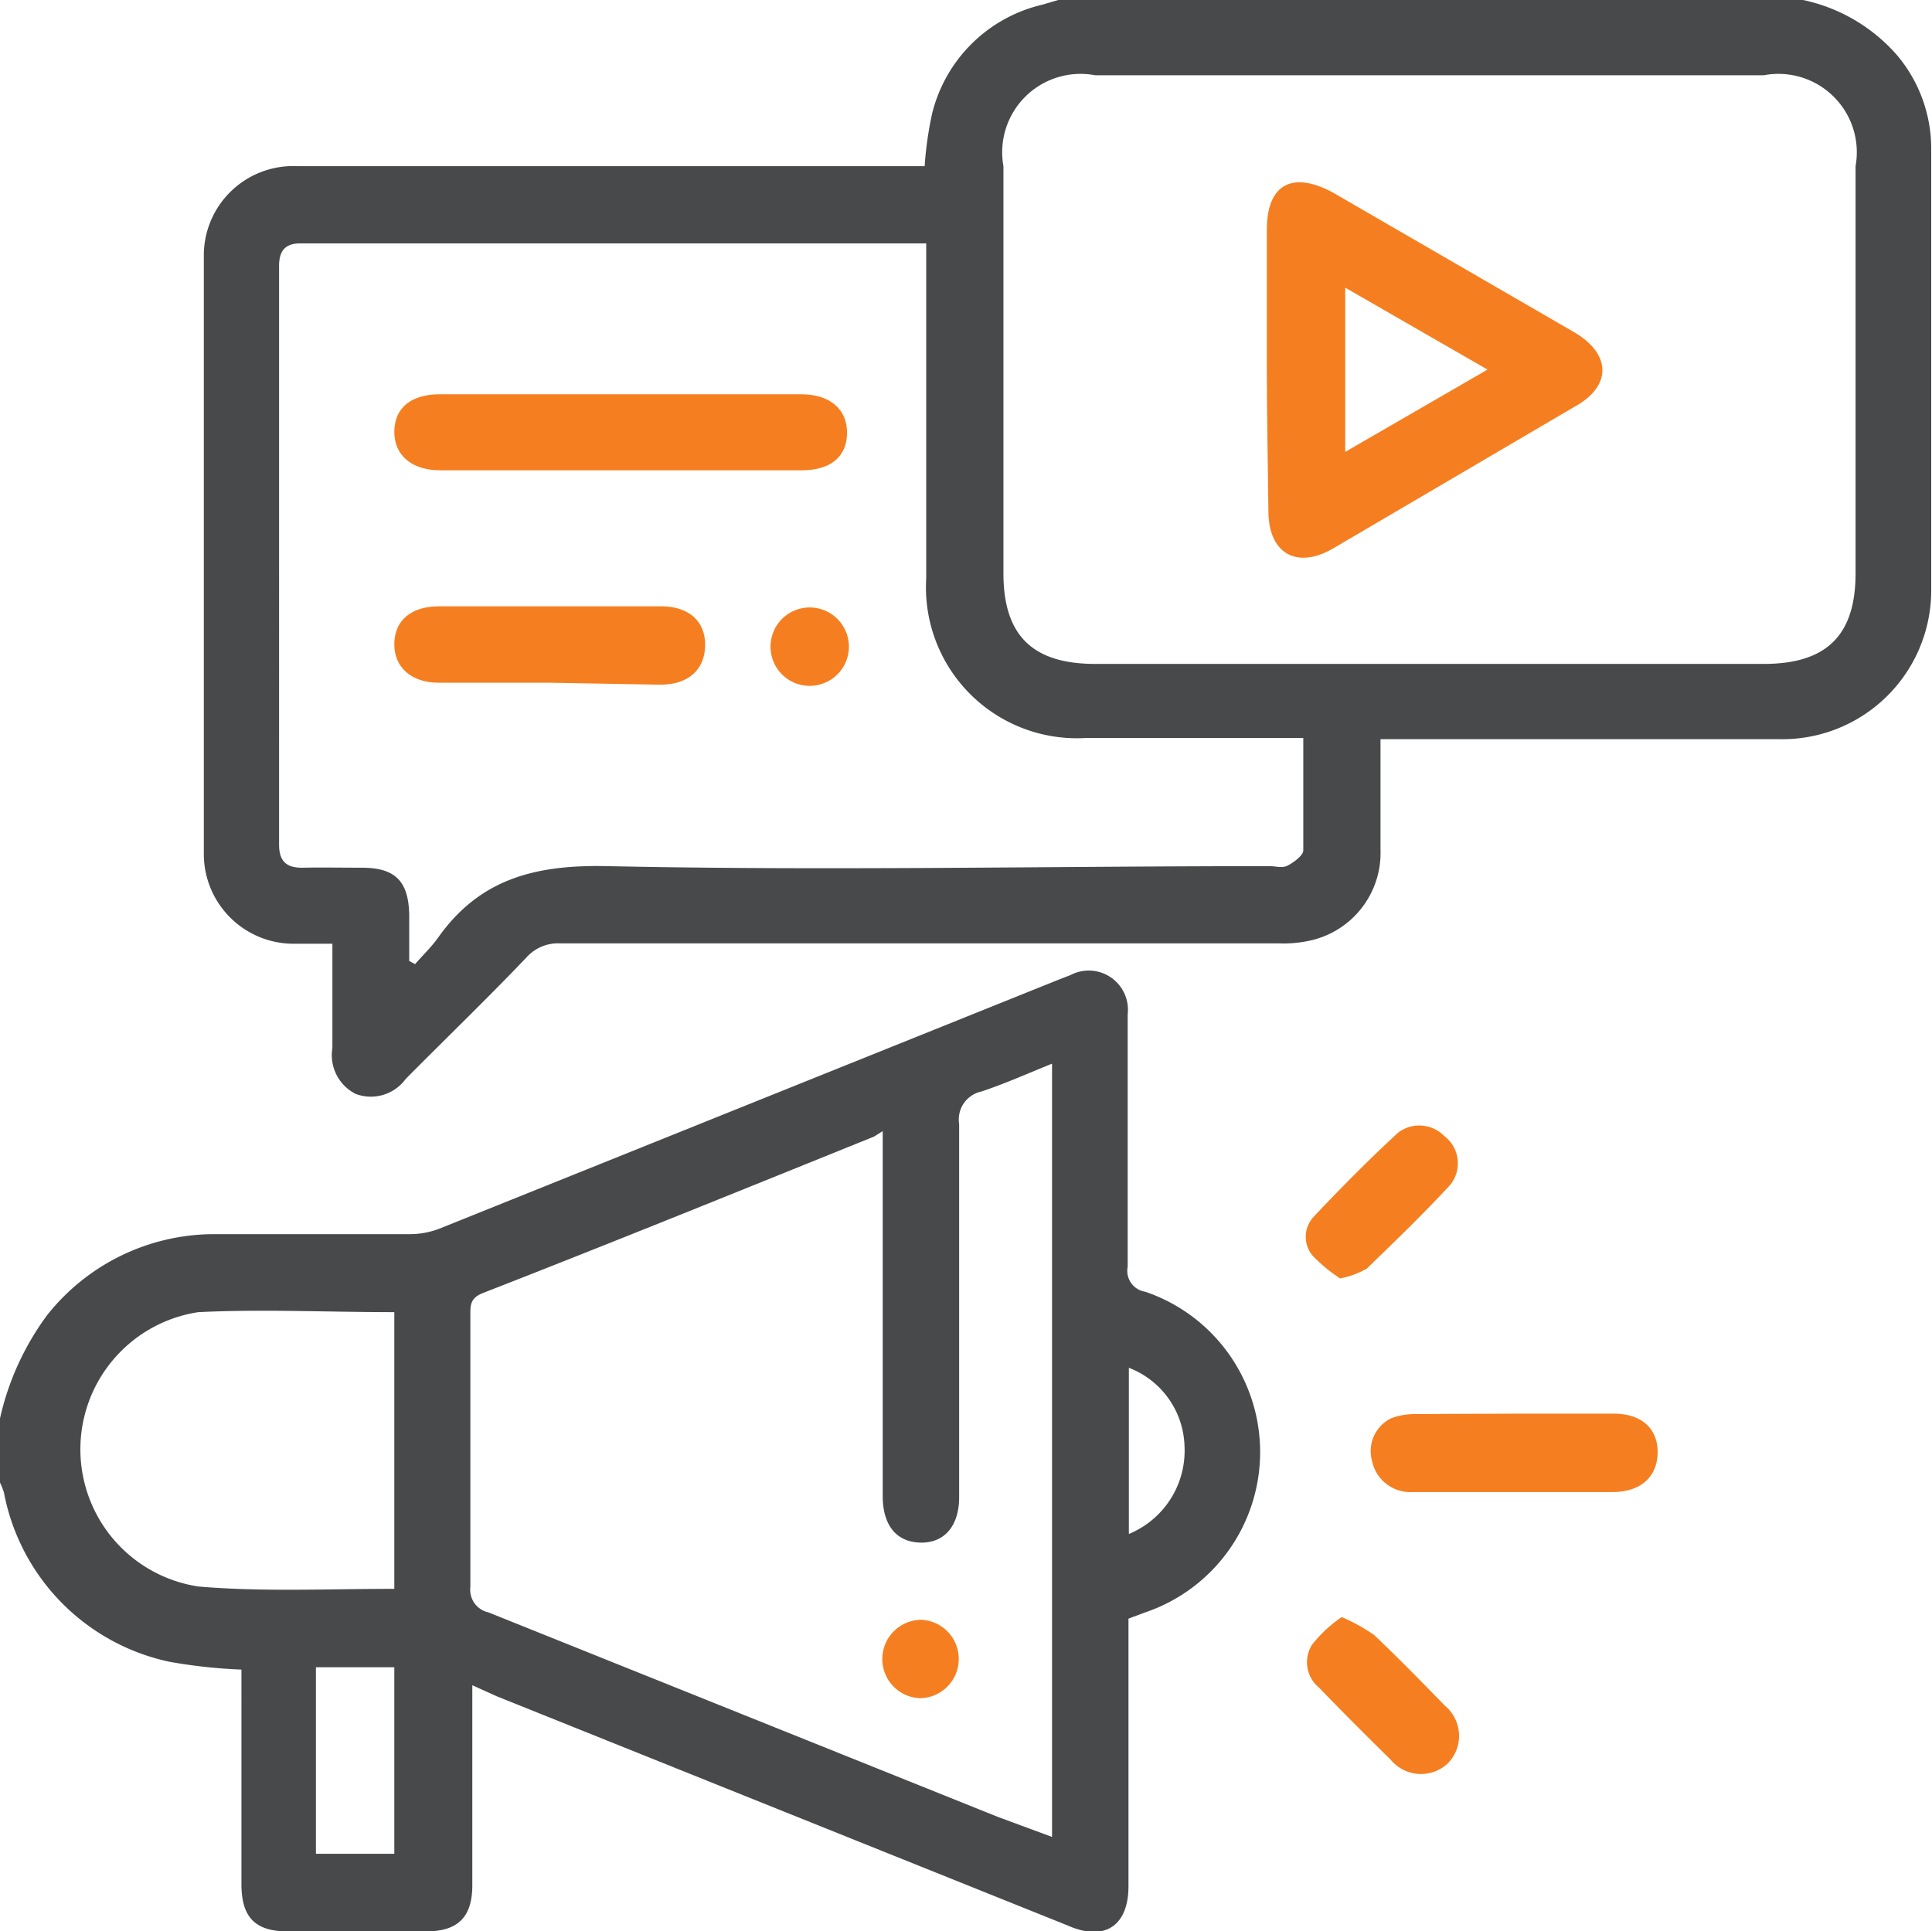 <svg xmlns="http://www.w3.org/2000/svg" viewBox="0 0 49.29 49.28"><defs><style>.cls-1{fill:#48494a;}.cls-2{fill:#f57f20;}</style></defs><g id="Layer_2" data-name="Layer 2"><g id="Layer_1-2" data-name="Layer 1"><path class="cls-1" d="M46,0A4.39,4.39,0,0,1,48.4,1.41a3.7,3.7,0,0,1,.87,2.34c0,3.79,0,7.58,0,11.36a3.8,3.8,0,0,1-3.9,3.75c-3.19,0-6.38,0-9.58,0h-.57c0,1,0,1.89,0,2.82A2.29,2.29,0,0,1,33.42,24a3.13,3.13,0,0,1-.81.07H14.28a1.08,1.08,0,0,0-.84.35c-1,1.05-2.06,2.07-3.09,3.11a1.1,1.1,0,0,1-1.28.38,1.11,1.11,0,0,1-.59-1.17c0-.86,0-1.73,0-2.66-.35,0-.68,0-1,0A2.29,2.29,0,0,1,5.2,21.79q0-7.63,0-15.26A2.28,2.28,0,0,1,7.59,4.24h16a9.2,9.2,0,0,1,.19-1.34A3.78,3.78,0,0,1,26.59.12L27,0ZM36.5,1.92H27.94A2,2,0,0,0,25.6,4.24V14.63c0,1.58.74,2.31,2.34,2.31H45c1.6,0,2.34-.73,2.34-2.31V4.24A2,2,0,0,0,45,1.92ZM10.44,24.52l.15.08c.2-.23.42-.44.59-.68,1.07-1.51,2.5-1.86,4.32-1.82,5.63.12,11.26,0,16.89,0,.14,0,.31.05.43,0s.43-.26.43-.4c0-.94,0-1.88,0-2.87H32.7c-1.65,0-3.3,0-5,0a3.85,3.85,0,0,1-4.07-4.07V6.21l-.15,0H7.66c-.39,0-.54.2-.54.57V21.55c0,.44.2.6.62.59s1,0,1.49,0c.85,0,1.19.34,1.21,1.19Z"/><path class="cls-1" d="M0,36.19a7,7,0,0,1,1.2-2.63,5.44,5.44,0,0,1,4.21-2.07c1.69,0,3.37,0,5.06,0a2.11,2.11,0,0,0,.74-.14L27,25l.31-.12a1,1,0,0,1,1.46,1c0,2.15,0,4.3,0,6.44a.54.54,0,0,0,.45.64,4.32,4.32,0,0,1,0,8.18l-.43.16v6.83c0,1-.6,1.42-1.55,1L12.67,43.28,12.05,43c0,.2,0,.35,0,.5V48.1c0,.82-.37,1.18-1.18,1.18H7.34c-.82,0-1.17-.35-1.18-1.17V42.6a13.29,13.29,0,0,1-1.84-.2A5.45,5.45,0,0,1,.1,38.08a1.86,1.86,0,0,0-.1-.25ZM26.84,46.87V27.14c-.62.25-1.2.51-1.8.71a.73.73,0,0,0-.57.83c0,3.17,0,6.35,0,9.52,0,.75-.39,1.18-1,1.16s-.94-.45-.95-1.16c0-.11,0-.22,0-.34v-9L22.3,29c-3.32,1.34-6.64,2.69-10,4-.31.13-.3.32-.3.56,0,2.31,0,4.62,0,6.93a.59.59,0,0,0,.46.65l13,5.22ZM10.06,40.54V33.48c-1.71,0-3.38-.08-5,0a3.54,3.54,0,0,0,0,7C6.68,40.62,8.35,40.54,10.06,40.54Zm0,2h-2v4.76h2ZM28.8,39.14a2.3,2.3,0,0,0,1.42-2.24,2.21,2.21,0,0,0-1.42-2Z"/><path class="cls-2" d="M38.63,36.07h2.54c.71,0,1.13.38,1.12,1s-.44,1-1.15,1c-1.7,0-3.39,0-5.09,0A1,1,0,0,1,35,37.26a.93.93,0,0,1,.51-1.08,1.82,1.82,0,0,1,.66-.1Z"/><path class="cls-2" d="M34.23,41.26a4.65,4.65,0,0,1,.83.46c.61.58,1.21,1.19,1.8,1.8A1,1,0,0,1,36.93,45a1,1,0,0,1-1.45-.1c-.62-.61-1.23-1.22-1.83-1.84a.84.84,0,0,1-.18-1.09A3.4,3.4,0,0,1,34.23,41.26Z"/><path class="cls-2" d="M34.19,32.62a4,4,0,0,1-.71-.59.75.75,0,0,1,.05-1c.69-.73,1.4-1.45,2.14-2.13a.89.89,0,0,1,1.18.09A.87.87,0,0,1,37,30.23c-.68.74-1.41,1.44-2.13,2.14A2.28,2.28,0,0,1,34.19,32.62Z"/><path class="cls-2" d="M32.32,9.42c0-1.19,0-2.37,0-3.56S33,4.37,34,4.91l6.15,3.56c.95.55,1,1.38,0,1.92L34,14c-.92.53-1.63.12-1.64-.94S32.32,10.62,32.32,9.42Zm2-2.08v4.19l3.63-2.1Z"/><path class="cls-2" d="M15.79,12H11.23c-.73,0-1.18-.39-1.17-1s.45-.94,1.16-.94h9.22c.73,0,1.18.38,1.17,1s-.45.94-1.16.94Z"/><path class="cls-2" d="M14,17.42H11.19c-.69,0-1.14-.39-1.13-1s.45-.95,1.15-.95h5.66c.7,0,1.13.38,1.12,1s-.43,1-1.14,1Z"/><path class="cls-2" d="M20.66,15.5a1,1,0,1,1-1,.93A1,1,0,0,1,20.66,15.5Z"/><path class="cls-2" d="M24.46,42.33a1,1,0,0,1-1,1,1,1,0,0,1-.95-1,1,1,0,0,1,1-1A1,1,0,0,1,24.46,42.33Z"/></g></g></svg>